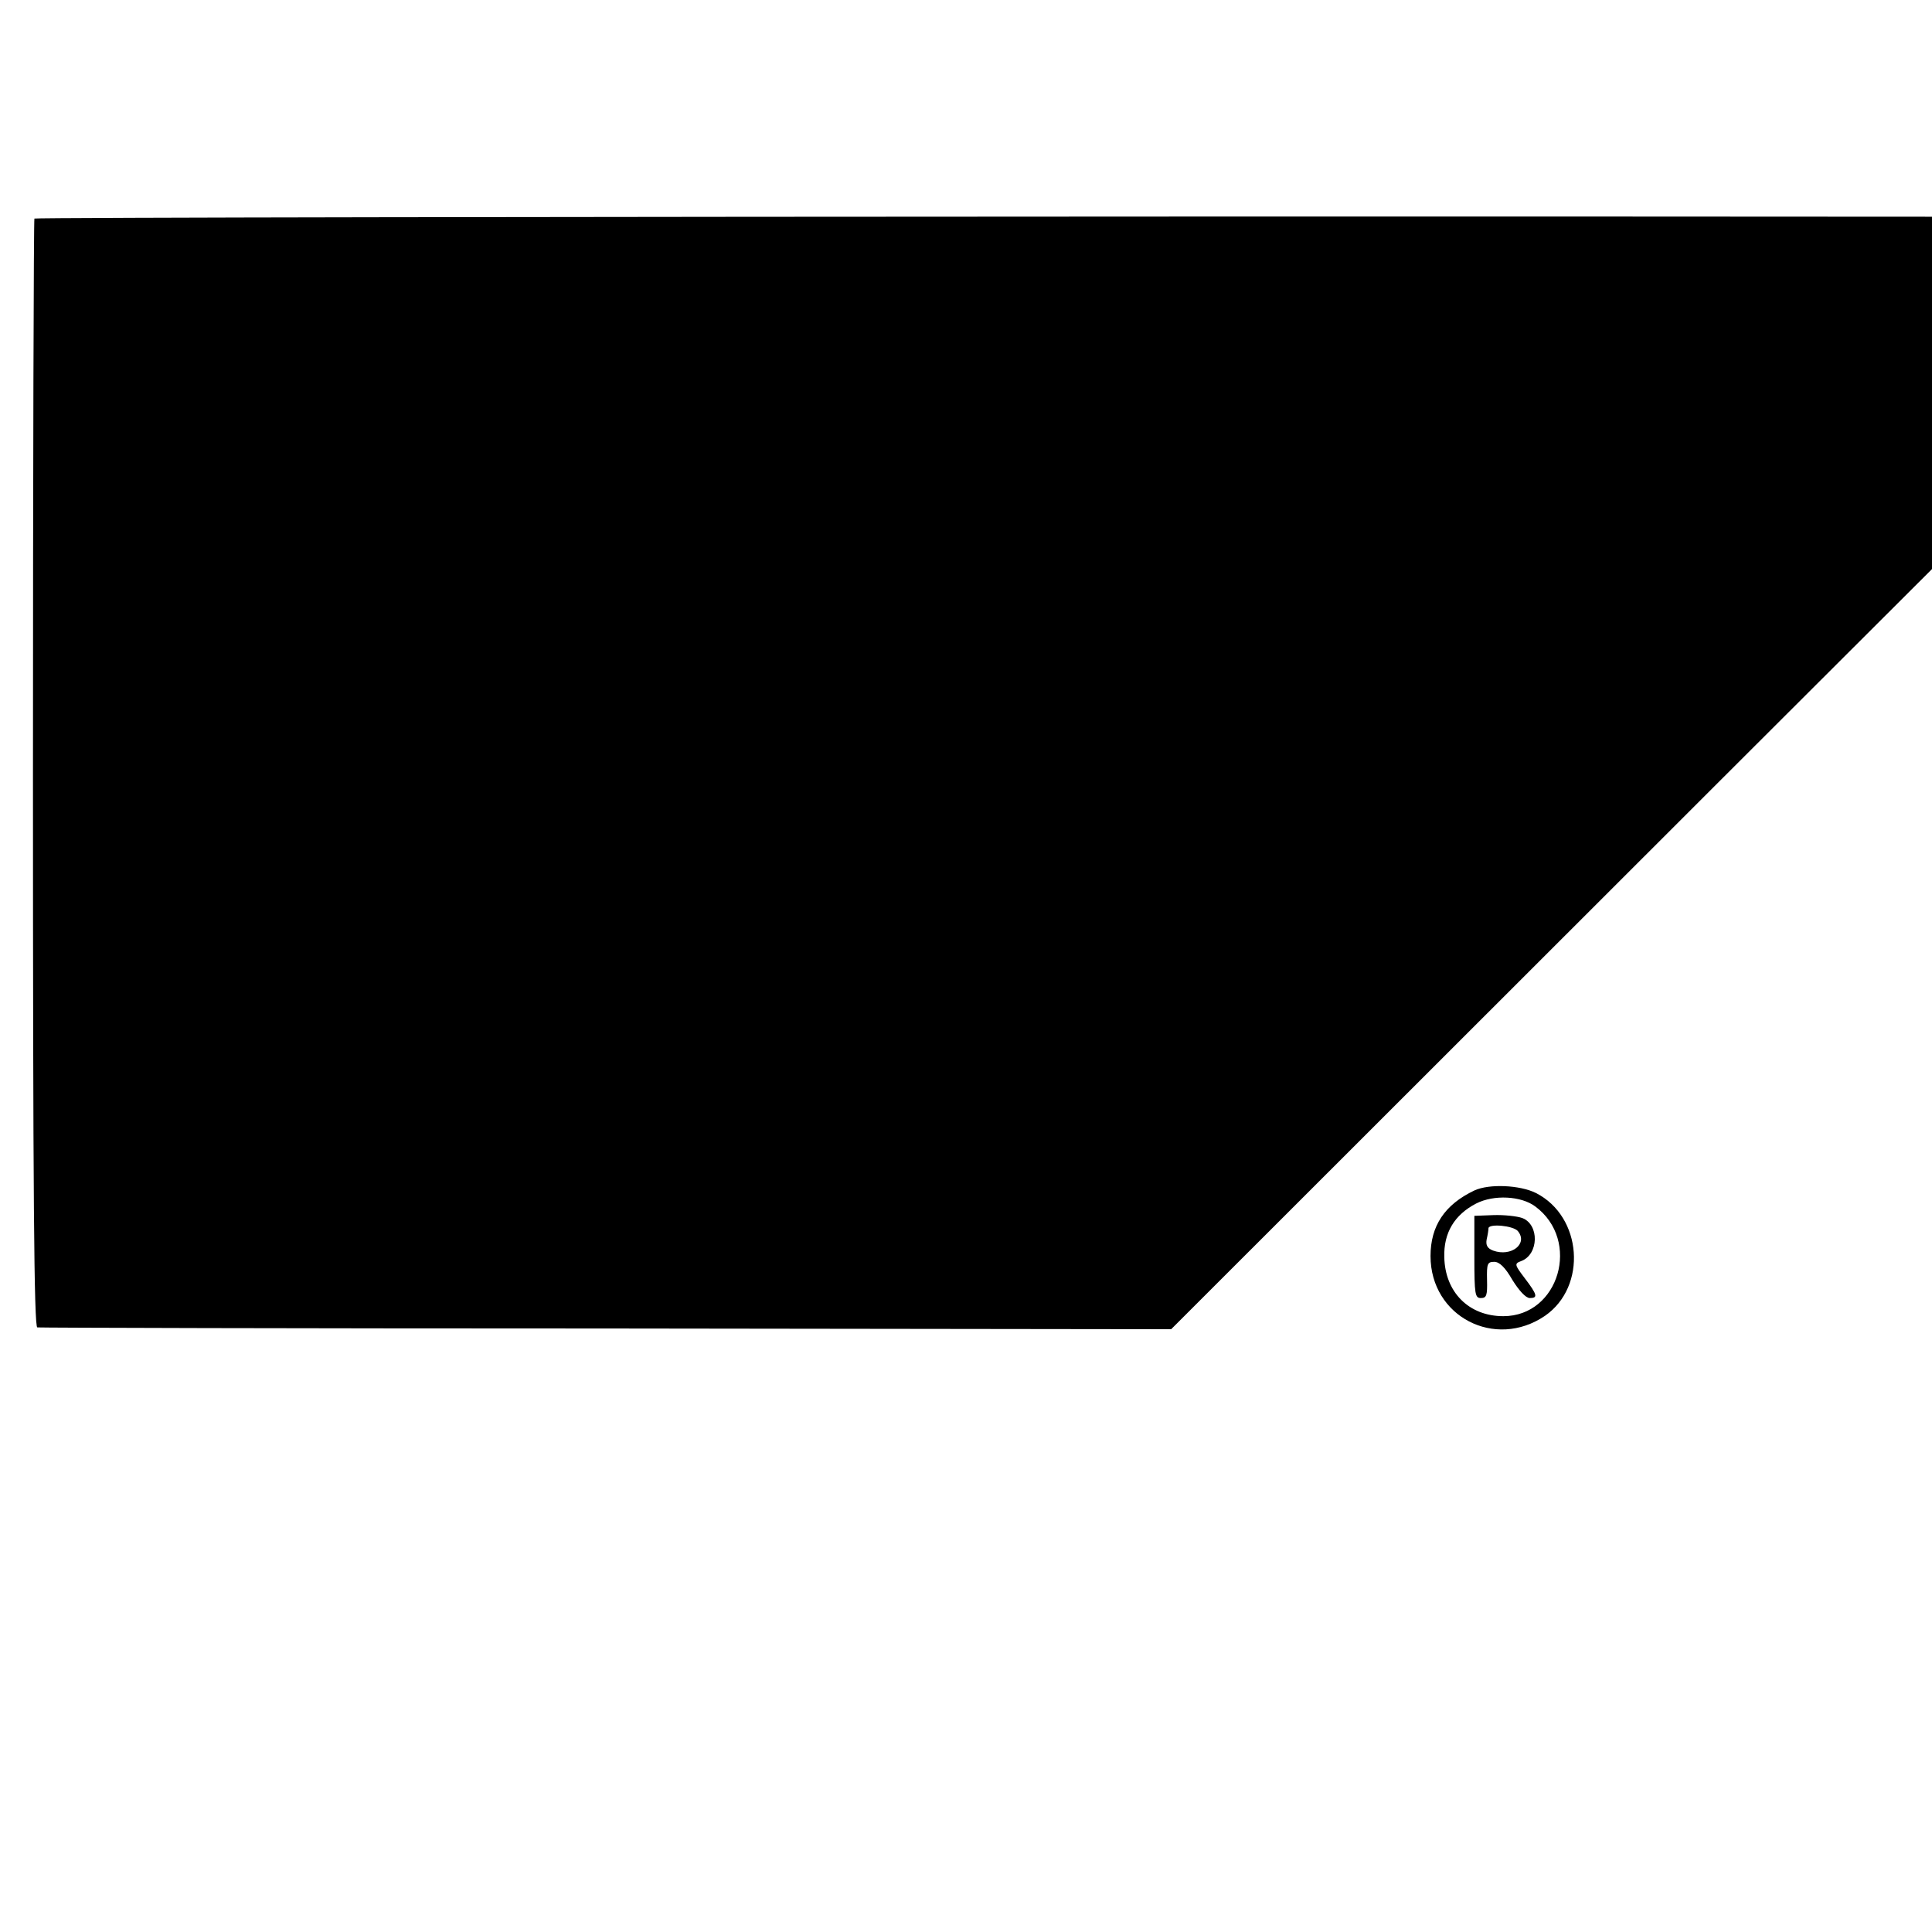 <?xml version="1.0" standalone="no"?>
<!DOCTYPE svg PUBLIC "-//W3C//DTD SVG 20010904//EN"
 "http://www.w3.org/TR/2001/REC-SVG-20010904/DTD/svg10.dtd">
<svg version="1.0" xmlns="http://www.w3.org/2000/svg"
 width="16pt" height="16pt" viewBox="0 0 16 16"
 preserveAspectRatio="xMidYMid meet">
<g transform="translate(0,16) scale(0.003,-0.003)"
fill="#000000" stroke="none">
<path d="M95 4730 c-2 -3 -4 -693 -4 -1533 0 -1164 3 -1527 12 -1528 7 -1 713
-3 1571 -3 l1559 -2 1533 1532 c844 842 1534 1533 1534 1536 0 6 -6201 4
-6205 -2z"/>
<path d="M4070 2047 c-82 -39 -121 -98 -121 -181 0 -167 178 -259 316 -165
117 81 103 274 -25 339 -44 22 -129 26 -170 7z m168 -44 c127 -94 66 -303 -88
-303 -95 0 -161 66 -163 163 -2 67 28 117 88 148 49 25 124 21 163 -8z"/>
<path d="M4070 1863 c0 -103 2 -113 18 -113 16 0 18 8 17 50 -1 45 1 50 20 50
14 0 30 -15 50 -50 18 -29 37 -50 48 -50 23 0 21 9 -14 55 -28 37 -29 40 -10
47 49 18 51 101 3 119 -14 5 -50 9 -79 8 l-53 -2 0 -114z m120 72 c29 -35 -18
-72 -68 -54 -16 6 -21 15 -18 31 3 13 5 26 5 31 2 13 68 7 81 -8z"/>
</g>
</svg>
